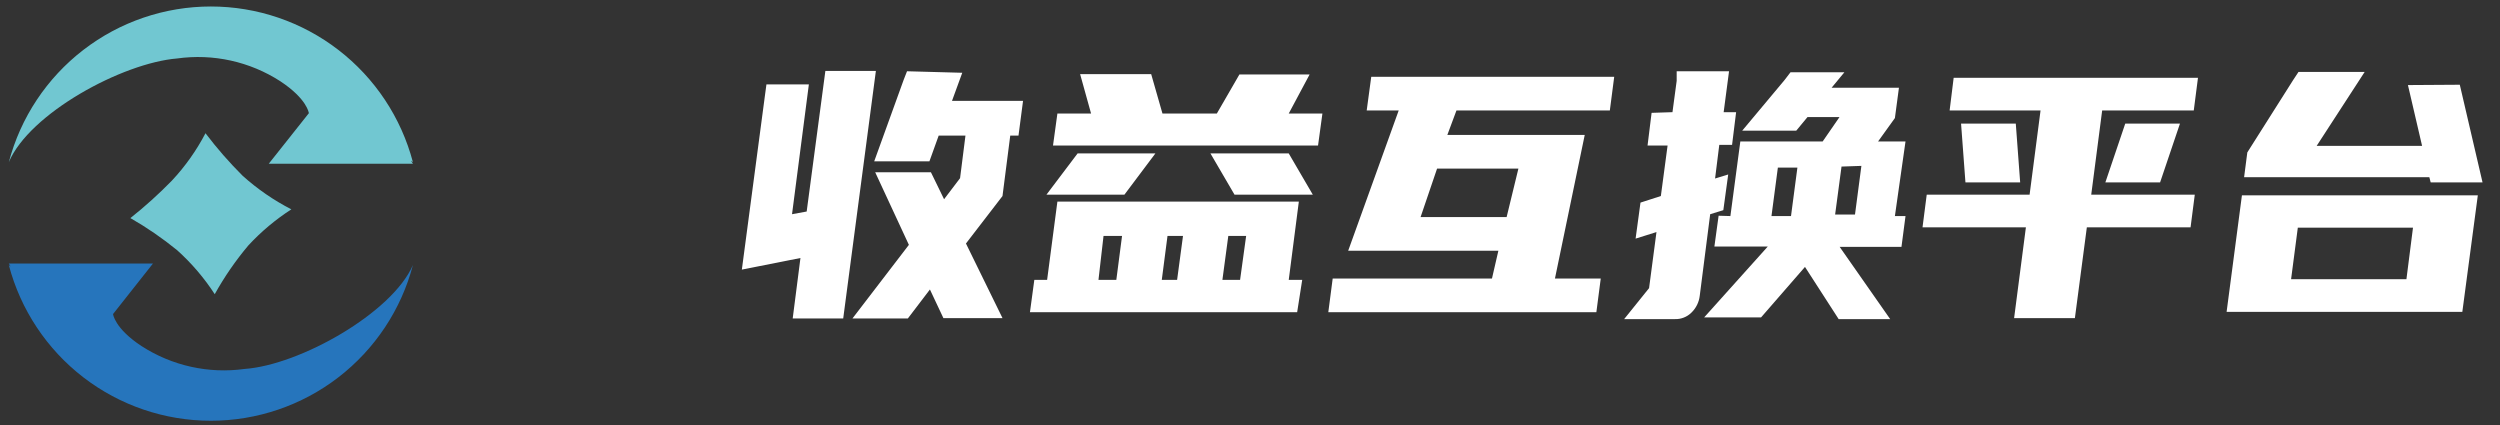 <svg xmlns="http://www.w3.org/2000/svg" viewBox="0 0 2715 462" width="2715" height="462">
	<rect x="0" y="0" width="2715" height="462" fill="#333333" stroke="none"/>
	<style>
		tspan { white-space:pre }
		.shp0 { fill: #ffffff } 
		.shp1 { fill: #71c7d1 } 
		.shp2 { fill: #2675bc } 
	</style>
	<path id="Layer" fill-rule="evenodd" class="shp0" d="M869.29 280.18L805.65 292.79L830.7 103.9L832.35 91.65L878.43 91.65L860.14 232.63L876.05 229.71L896.35 77.02L951.21 77.02L915.73 345.82L860.87 345.82L869.29 280.18ZM1045.01 79.03L1033.86 109.57L1111.02 109.57L1106.09 147.24L1097.13 147.24L1088.71 212.89L1049.03 264.45L1088.71 345.46L1024.53 345.46L1009.9 314.37L985.95 345.82L925.79 345.82L987.05 265.91L950.47 187.1L1011 187.1L1025.26 216.36L1042.63 193.5L1048.49 147.24L1019.41 147.24L1009.35 175.22L949.38 175.22L981.38 86.71L985.03 77.39L1045.01 79.03ZM1137.17 303.95L1148.33 218.92L1410.54 218.92L1399.57 303.95L1414.2 303.95L1408.71 339.06L1118.52 339.06L1123.27 303.95L1137.17 303.95ZM1254.75 166.62L1221.1 211.42L1136.44 211.42L1170.27 166.62L1254.75 166.62ZM1250.18 80.5L1262.43 123.29L1321.49 123.29L1339.78 91.65L1345.99 80.86L1422.25 80.86L1399.57 123.29L1436.14 123.29L1431.39 158.03L1143.57 158.03L1148.33 123.29L1184.9 123.29L1173.01 80.5L1250.18 80.5ZM1192.94 303.95L1212.33 303.95L1218.54 256.22L1198.43 256.22L1192.94 303.95ZM1261.7 303.95L1278.34 303.95L1284.74 256.22L1267.91 256.22L1261.7 303.95ZM1399.57 166.62L1425.72 211.42L1340.69 211.42L1314.54 166.62L1399.57 166.62ZM1333.93 256.22L1327.53 303.95L1346.73 303.95L1353.31 256.22L1333.93 256.22ZM1620.28 302.49L1627.23 272.31L1464.12 272.31L1518.98 119.99L1484.23 119.99L1489.17 83.42L1753.03 83.42L1748.28 119.99L1581.7 119.99L1571.82 146.51L1721.03 146.51L1688.67 302.49L1738.41 302.49L1733.65 339.06L1442.54 339.06L1447.3 302.49L1620.28 302.49ZM1542.75 235.74L1636.19 235.74L1648.99 183.08L1560.67 183.08L1542.75 235.74ZM1816.3 121.82L1820.87 87.81L1820.87 77.39L1877.74 77.39L1871.89 121.82L1885.42 121.82L1881.03 157.3L1867.14 157.3L1862.57 193.87L1876.83 189.48L1871.53 228.25L1857.26 232.63L1845.93 321.14C1845.73 322.86 1845.39 324.56 1844.91 326.22C1844.42 327.89 1843.8 329.5 1843.03 331.06C1842.27 332.61 1841.38 334.1 1840.36 335.5C1839.34 336.9 1838.21 338.22 1836.97 339.42C1835.77 340.61 1834.46 341.68 1833.05 342.6C1831.64 343.52 1830.14 344.29 1828.57 344.9C1827 345.51 1825.37 345.96 1823.71 346.24C1822.05 346.52 1820.36 346.62 1818.68 346.55L1763.82 346.55L1790.89 312.91L1798.93 252.02L1776.26 259.15L1781.56 220.02L1803.69 212.89L1811 158.03L1789.24 158.03L1793.63 122.55L1816.3 121.82ZM1879.21 234.65L1889.99 153.64L1979.41 153.64L1997.7 127.13L1962.95 127.13L1950.7 141.94L1892.01 141.94L1937.9 87.08L1944.49 78.49L2003 78.49L1989.1 95.31L2062.25 95.31L2057.86 128.22L2039.57 153.64L2069.38 153.64L2057.86 234.65L2069.38 234.65L2064.99 268.11L1997.88 268.11L2052.74 346.55L1996.78 346.55L1960.21 289.87L1912.49 344.73L1850.68 344.73L1919.8 267.74L1861.83 267.74L1866.41 234.28L1879.21 234.65ZM1930.77 181.98L1923.82 234.65L1945.03 234.65L1951.98 181.98L1930.77 181.98ZM1999.89 180.89L1992.94 233L2014.52 233L2021.47 180.15L1999.89 180.89ZM2387 84.52L2382.43 119.99L2282.95 119.99L2271.07 211.42L2383.53 211.42L2378.95 246.9L2266.31 246.9L2253.33 345.46L2187.32 345.46L2200.12 246.9L2087.85 246.9L2092.42 211.42L2204.14 211.42L2216.03 119.99L2117.29 119.99L2121.67 84.52L2387 84.52ZM2193.9 198.07L2134.47 198.07L2129.72 134.26L2189.15 134.26L2193.9 198.07ZM2308.01 134.26L2367.43 134.26L2345.86 198.07L2286.43 198.07L2308.01 134.26ZM2690.91 212.15L2674.09 338.69L2418.09 338.69L2434.73 212.15L2690.91 212.15ZM2671.34 92.02L2696.03 198.07L2639.71 198.07L2638.25 192.41L2437.1 192.41L2440.58 165.53L2490.5 86.71L2496.17 78.12L2568.03 78.12L2515.91 158.39L2630.38 158.39L2615.02 92.38L2671.34 92.02ZM2613.38 303.22L2620.51 247.26L2495.43 247.26L2488.12 303.22L2613.38 303.22Z" />
	<path id="Layer" class="shp1" d="M223.15 144.68C220.7 149.37 218.1 153.97 215.34 158.48C212.59 162.98 209.68 167.4 206.62 171.71C203.56 176.02 200.36 180.22 197.02 184.32C193.67 188.41 190.19 192.39 186.58 196.25C183.05 199.86 179.46 203.42 175.82 206.93C172.18 210.43 168.48 213.87 164.73 217.26C160.98 220.65 157.18 223.97 153.32 227.23C149.46 230.5 145.55 233.7 141.59 236.84C146.06 239.4 150.47 242.05 154.83 244.78C159.18 247.52 163.48 250.35 167.73 253.26C171.97 256.18 176.15 259.18 180.27 262.26C184.38 265.35 188.44 268.52 192.43 271.77C196.33 275.28 200.11 278.91 203.77 282.67C207.44 286.43 210.97 290.3 214.38 294.29C217.79 298.28 221.07 302.38 224.21 306.58C227.35 310.79 230.35 315.09 233.21 319.49C235.81 314.79 238.54 310.15 241.37 305.58C244.21 301.01 247.15 296.51 250.2 292.09C253.26 287.66 256.41 283.31 259.68 279.04C262.94 274.77 266.31 270.57 269.78 266.46C273.23 262.73 276.81 259.11 280.49 255.6C284.17 252.09 287.97 248.7 291.86 245.43C295.76 242.16 299.76 239.02 303.85 236C307.94 232.98 312.13 230.09 316.41 227.33C311.62 224.87 306.91 222.26 302.29 219.5C297.66 216.74 293.14 213.83 288.7 210.77C284.27 207.71 279.94 204.51 275.72 201.18C271.49 197.84 267.38 194.36 263.38 190.76C259.77 187.16 256.22 183.49 252.73 179.76C249.25 176.04 245.83 172.25 242.47 168.41C239.12 164.57 235.83 160.67 232.61 156.71C229.39 152.76 226.23 148.74 223.15 144.68L223.15 144.68Z" />
	<path id="Layer" class="shp1" d="M448.43 176.13C435.65 127.68 407.2 84.81 367.51 54.23C327.81 23.64 279.11 7.05 229 7.05C178.89 7.05 130.19 23.64 90.49 54.23C50.8 84.81 22.35 127.68 9.57 176.13C31.88 123.29 132.45 68.43 192.43 63.49C202.1 62.14 211.86 61.66 221.62 62.04C231.37 62.43 241.07 63.68 250.6 65.78C260.13 67.88 269.46 70.83 278.47 74.58C287.48 78.34 296.13 82.89 304.34 88.18C333.78 107.56 335.42 122.92 335.42 122.92L291.9 177.78L448.43 177.78L446.23 174.49L448.43 176.13Z" />
	<path id="Layer" class="shp2" d="M9.57 287.86C22.35 336.31 50.8 379.18 90.49 409.76C130.19 440.35 178.89 456.93 229 456.93C279.11 456.93 327.81 440.35 367.51 409.76C407.2 379.18 435.65 336.31 448.43 287.86C425.75 339.97 325.37 396.47 265.57 400.68C255.9 402.01 246.13 402.49 236.37 402.09C226.61 401.69 216.91 400.42 207.38 398.3C197.85 396.19 188.53 393.22 179.52 389.45C170.51 385.68 161.86 381.12 153.66 375.81C124.41 356.61 122.76 341.07 122.76 341.07L166.1 286.21L9.57 286.21L11.58 289.5L9.57 287.86Z" />
</svg>